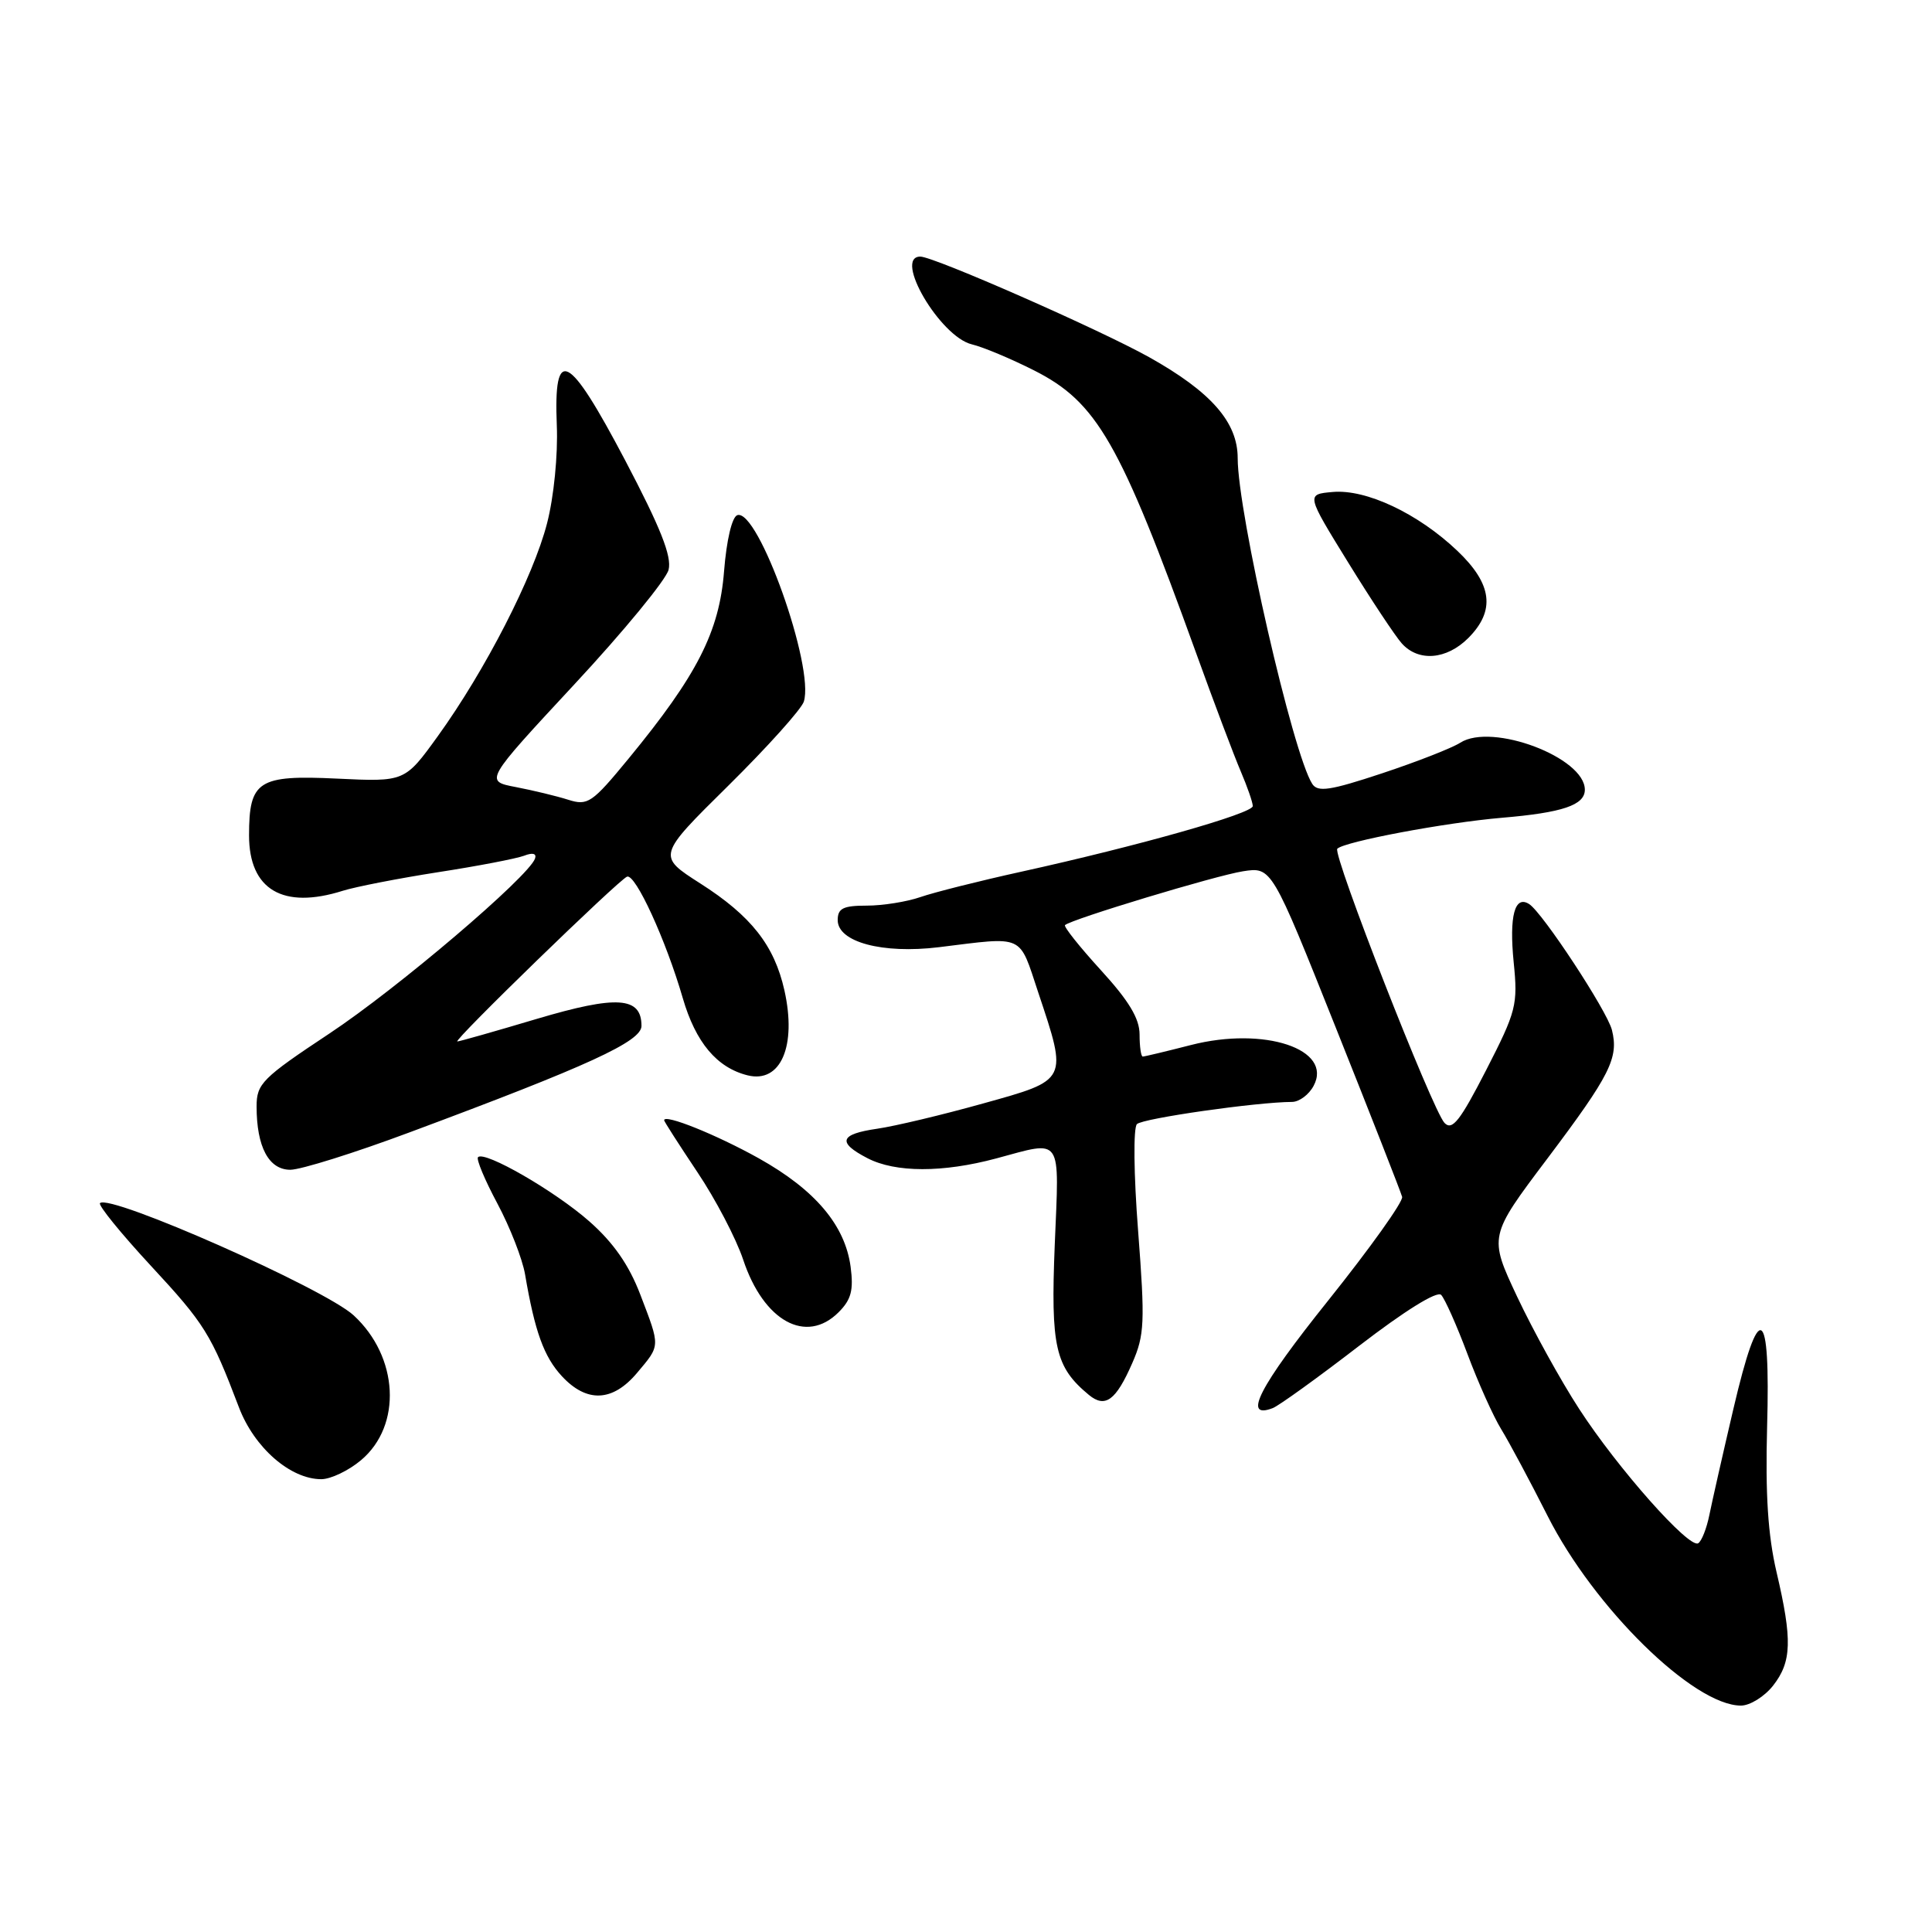 <?xml version="1.0" encoding="UTF-8" standalone="no"?>
<!DOCTYPE svg PUBLIC "-//W3C//DTD SVG 1.1//EN" "http://www.w3.org/Graphics/SVG/1.1/DTD/svg11.dtd" >
<svg xmlns="http://www.w3.org/2000/svg" xmlns:xlink="http://www.w3.org/1999/xlink" version="1.1" viewBox="0 0 256 256">
 <g >
 <path fill="currentColor"
d=" M 234.93 223.37 C 237.42 220.20 237.51 217.30 235.40 208.31 C 234.26 203.43 233.91 197.99 234.15 189.09 C 234.61 172.82 233.11 172.02 229.68 186.70 C 228.29 192.64 226.86 198.96 226.50 200.74 C 226.14 202.52 225.48 204.21 225.02 204.49 C 223.81 205.23 214.34 194.55 209.24 186.68 C 206.80 182.93 203.12 176.25 201.04 171.84 C 197.27 163.82 197.27 163.82 205.04 153.51 C 213.37 142.44 214.51 140.17 213.59 136.48 C 212.95 133.94 204.42 120.96 202.63 119.80 C 200.71 118.56 199.96 121.37 200.57 127.50 C 201.14 133.15 200.93 133.98 196.92 141.80 C 193.47 148.52 192.43 149.85 191.41 148.80 C 189.82 147.15 176.52 113.15 177.20 112.46 C 178.16 111.51 191.49 109.00 199.00 108.36 C 207.06 107.68 210.00 106.68 210.00 104.64 C 210.00 100.37 197.71 95.73 193.50 98.41 C 192.40 99.12 187.74 100.94 183.13 102.47 C 176.25 104.75 174.61 105.00 173.88 103.87 C 171.31 99.89 164.00 67.95 164.00 60.70 C 164.00 55.94 160.47 51.92 152.27 47.33 C 145.70 43.66 123.73 34.00 121.95 34.00 C 118.33 34.00 124.57 44.62 128.78 45.63 C 130.28 45.99 133.97 47.54 137.00 49.07 C 145.36 53.29 148.39 58.57 158.48 86.50 C 160.86 93.10 163.53 100.17 164.41 102.22 C 165.28 104.26 166.00 106.33 166.00 106.81 C 166.00 107.79 150.82 112.09 135.35 115.50 C 129.76 116.73 123.73 118.25 121.95 118.87 C 120.16 119.49 116.97 120.00 114.85 120.00 C 111.72 120.00 111.00 120.36 111.00 121.92 C 111.00 124.83 116.94 126.42 124.40 125.51 C 135.87 124.10 134.97 123.69 137.57 131.50 C 141.49 143.25 141.58 143.07 130.25 146.22 C 124.89 147.72 118.59 149.22 116.25 149.56 C 111.25 150.28 110.89 151.37 114.95 153.47 C 118.66 155.39 124.91 155.40 132.00 153.50 C 140.89 151.11 140.36 150.33 139.76 164.93 C 139.21 178.49 139.82 181.14 144.29 184.84 C 146.45 186.61 147.86 185.58 150.03 180.62 C 151.66 176.90 151.73 175.21 150.81 163.16 C 150.22 155.58 150.16 149.44 150.65 148.95 C 151.41 148.19 166.49 146.03 171.21 146.01 C 172.16 146.00 173.44 145.05 174.06 143.88 C 176.66 139.02 167.53 135.98 157.81 138.47 C 154.53 139.31 151.65 140.00 151.42 140.00 C 151.19 140.00 151.00 138.69 151.00 137.08 C 151.00 134.96 149.59 132.62 145.87 128.55 C 143.05 125.46 140.91 122.77 141.12 122.58 C 141.96 121.80 161.14 116.00 164.70 115.45 C 168.50 114.86 168.50 114.86 177.00 136.17 C 181.68 147.89 185.63 157.98 185.79 158.59 C 185.96 159.20 181.54 165.39 175.98 172.34 C 166.84 183.75 164.58 188.14 168.65 186.58 C 169.45 186.27 174.59 182.57 180.08 178.34 C 186.10 173.71 190.41 171.02 190.96 171.58 C 191.45 172.09 193.02 175.61 194.44 179.40 C 195.86 183.20 197.88 187.70 198.93 189.40 C 199.98 191.11 202.73 196.25 205.05 200.84 C 211.20 213.03 224.40 225.99 230.68 226.00 C 231.88 226.00 233.79 224.81 234.93 223.37 Z  M 47.84 193.48 C 53.30 188.89 52.83 179.79 46.86 174.29 C 43.00 170.74 14.53 158.14 13.25 159.42 C 12.98 159.69 16.01 163.42 19.98 167.71 C 27.13 175.42 27.97 176.77 31.66 186.48 C 33.69 191.82 38.47 196.00 42.57 196.00 C 43.82 196.00 46.19 194.87 47.84 193.48 Z  M 84.41 181.92 C 87.53 178.21 87.52 178.54 84.84 171.53 C 83.34 167.61 81.28 164.65 78.09 161.84 C 73.52 157.81 64.22 152.45 63.34 153.33 C 63.08 153.59 64.24 156.36 65.91 159.48 C 67.58 162.61 69.22 166.82 69.57 168.84 C 70.86 176.43 72.07 179.78 74.45 182.35 C 77.75 185.91 81.18 185.76 84.41 181.92 Z  M 111.12 173.88 C 112.79 172.21 113.12 170.96 112.71 167.85 C 111.97 162.34 108.01 157.66 100.54 153.48 C 94.93 150.35 88.00 147.56 88.00 148.44 C 88.00 148.60 89.98 151.68 92.39 155.29 C 94.81 158.89 97.54 164.12 98.47 166.90 C 101.18 175.07 106.82 178.18 111.12 173.88 Z  M 54.28 150.04 C 78.01 141.21 85.00 138.00 85.00 135.94 C 85.00 132.07 81.76 131.85 71.12 135.01 C 65.59 136.66 60.86 138.00 60.60 138.00 C 59.92 138.00 82.00 116.56 83.09 116.16 C 84.20 115.76 88.23 124.54 90.47 132.25 C 92.18 138.13 94.99 141.48 99.07 142.49 C 103.45 143.57 105.59 138.61 103.94 131.23 C 102.60 125.26 99.53 121.36 92.79 117.06 C 87.08 113.41 87.08 113.41 96.51 104.10 C 101.69 98.98 106.19 93.97 106.51 92.97 C 107.96 88.39 100.46 67.35 97.70 68.26 C 96.99 68.50 96.27 71.56 95.94 75.71 C 95.31 83.72 92.38 89.46 83.29 100.52 C 78.44 106.42 77.88 106.79 75.29 105.97 C 73.75 105.48 70.63 104.73 68.35 104.29 C 64.20 103.50 64.20 103.50 76.09 90.70 C 82.63 83.67 88.26 76.82 88.59 75.50 C 89.04 73.72 87.52 69.91 82.85 61.02 C 75.30 46.68 73.34 45.68 73.78 56.39 C 73.94 60.27 73.39 65.85 72.49 69.33 C 70.68 76.39 64.30 88.83 58.01 97.55 C 53.64 103.60 53.64 103.60 44.65 103.17 C 34.21 102.67 33.00 103.45 33.00 110.69 C 33.00 117.89 37.49 120.54 45.43 118.03 C 47.12 117.50 52.80 116.39 58.05 115.57 C 63.31 114.76 68.43 113.77 69.44 113.39 C 70.59 112.94 71.13 113.09 70.89 113.77 C 70.02 116.20 52.65 130.99 43.63 136.96 C 34.73 142.86 34.00 143.60 34.00 146.61 C 34.00 151.97 35.61 155.00 38.47 155.00 C 39.85 155.00 46.97 152.77 54.28 150.04 Z  M 194.55 84.55 C 198.18 80.91 197.74 77.39 193.11 72.99 C 187.91 68.04 181.02 64.79 176.59 65.19 C 173.07 65.50 173.07 65.50 178.62 74.50 C 181.67 79.45 184.88 84.29 185.74 85.25 C 187.95 87.72 191.67 87.42 194.55 84.55 Z "/>
</g>
</svg>